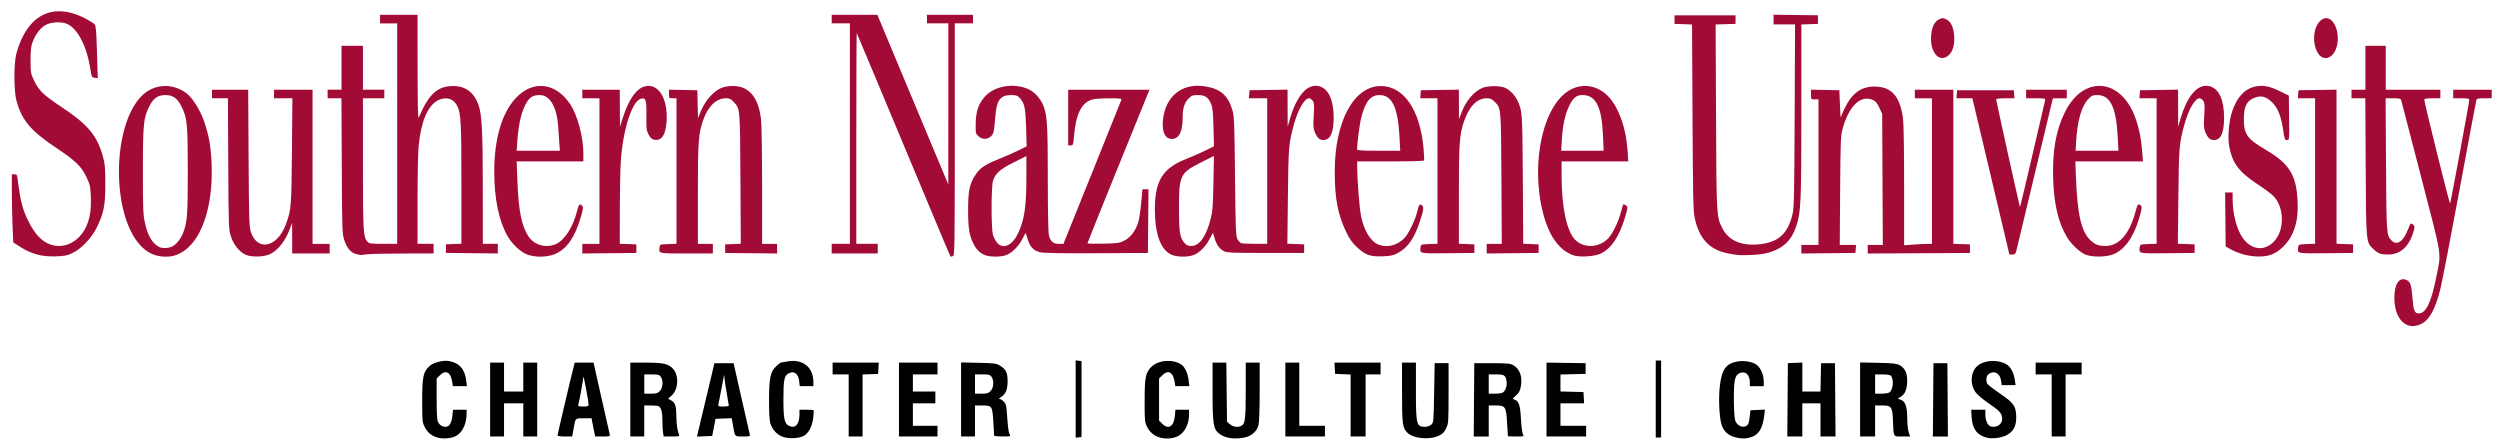 <svg xmlns="http://www.w3.org/2000/svg" height="44.435" viewBox="0 0 248.299 44.435" width="248.3"><g transform="matrix(1.25 0 0 -1.25 -79.482 598.96)"><g transform="translate(.939 .704)"><path d="m107.39 36.609v3.842 3.842l0.291-0.035 0.293-0.033v-3.773-3.773l-0.293-0.033-0.291-0.035zm57.615 0.016v3.826 3.826h0.266 0.266v-3.826-3.826h-0.266-0.266zm-120.34 0.037c-0.531 0.035-1.117 0.232-1.432 0.508-0.644 0.565-0.744 1.032-0.744 3.441 0 2.056 0.009 2.142 0.266 2.654 0.459 0.915 1.511 1.303 2.715 1 0.872-0.219 1.43-1.151 1.43-2.385v-0.367h-0.676-0.676l-0.061 0.594c-0.077 0.749-0.303 1.108-0.689 1.103-0.333-0.004-0.573-0.162-0.75-0.494-0.082-0.153-0.125-0.924-0.125-2.268v-2.035l0.311-0.311c0.584-0.584 1.077-0.334 1.23 0.621l0.072 0.451h0.697 0.695l-0.064-0.545c-0.134-1.134-0.686-1.767-1.699-1.947-0.153-0.027-0.323-0.033-0.5-0.021zm34.594 0.006c-0.18 0.003-0.368 0.023-0.564 0.061-0.315 0.06-0.586 0.107-0.605 0.107-0.019 0-0.205 0.15-0.412 0.332-0.598 0.525-0.738 1.167-0.742 3.389-0.003 1.216 0.044 2.018 0.133 2.314 0.192 0.638 0.689 1.163 1.281 1.353 0.625 0.201 1.603 0.139 2.062-0.129 0.473-0.275 0.813-0.938 0.914-1.777 0.046-0.386 0.062-0.723 0.033-0.752-0.029-0.029-0.356-0.053-0.727-0.053h-0.672v0.463c0 0.986-0.398 1.43-1.023 1.145-0.472-0.215-0.572-0.68-0.572-2.672 0-1.919 0.08-2.308 0.525-2.547 0.536-0.287 0.957 0.032 1.043 0.791l0.055 0.482h0.678 0.676v-0.398c-0.002-1.325-0.825-2.129-2.082-2.109zm37.482 0.002c-0.685-0.041-1.405 0.163-1.824 0.582-0.589 0.589-0.676 1.027-0.676 3.414 0 2.015 0.009 2.092 0.271 2.602 0.469 0.91 1.555 1.312 2.705 1 0.862-0.234 1.436-1.151 1.436-2.295v-0.459h-0.678-0.678l-0.049 0.576c-0.09 1.088-0.636 1.44-1.262 0.814l-0.311-0.311v-2.09-2.09l0.311-0.311c0.584-0.584 1.077-0.334 1.23 0.621l0.072 0.451h0.695 0.697l-0.07-0.594c-0.083-0.708-0.379-1.329-0.748-1.57-0.314-0.206-0.712-0.318-1.123-0.342zm81.943 0.006c-0.655-0.039-1.325 0.129-1.734 0.488-0.677 0.594-0.759 1.815-0.176 2.619 0.164 0.227 0.724 0.702 1.244 1.059 1.137 0.78 1.307 0.959 1.387 1.449 0.102 0.63-0.548 1.101-1.182 0.857-0.267-0.102-0.482-0.617-0.482-1.15v-0.484h-0.703-0.703l0.041 0.719c0.067 1.172 0.532 1.806 1.508 2.057 0.534 0.137 1.442 0.023 1.965-0.246 0.71-0.366 1.002-0.961 0.955-1.953-0.047-0.983-0.267-1.273-1.717-2.26-0.61-0.415-1.138-0.832-1.174-0.926-0.14-0.365-0.066-0.78 0.17-0.945 0.541-0.379 1.124-0.064 1.221 0.66l0.061 0.449h0.688 0.689l-0.072-0.504c-0.111-0.771-0.426-1.338-0.883-1.59-0.322-0.177-0.708-0.275-1.102-0.299zm-25.051 0.004c-0.183-0.001-0.365 0.014-0.537 0.047-1.144 0.217-1.556 0.816-1.736 2.533-0.128 1.218-0.036 3.065 0.186 3.752 0.202 0.627 0.647 1.048 1.289 1.221 0.635 0.171 1.036 0.182 1.543 0.041 0.844-0.234 1.248-0.871 1.406-2.207l0.066-0.562-0.721 0.031-0.723 0.031-0.061 0.586c-0.081 0.762-0.171 0.944-0.502 1.027-0.385 0.097-0.794-0.166-0.945-0.605-0.077-0.223-0.129-1.051-0.133-2.1-0.006-1.903 0.096-2.374 0.564-2.588 0.577-0.263 1.023 0.14 1.023 0.922v0.367h0.691 0.691l-0.004-0.506c-0.002-0.61-0.294-1.29-0.682-1.596-0.312-0.245-0.868-0.392-1.418-0.395zm-77.623 0.139v3.678 3.676h0.691 0.691v-1.541-1.541h0.67c1.024 0 1.061 0.051 1.15 1.609 0.042 0.723 0.079 1.349 0.084 1.393 0.01 0.091 1.603 0.111 1.603 0.02 0-0.033-0.049-0.151-0.109-0.264-0.06-0.113-0.147-0.802-0.193-1.533-0.075-1.187-0.11-1.358-0.334-1.596-0.138-0.147-0.326-0.268-0.418-0.27-0.109-0.001-0.07-0.065 0.111-0.178 0.485-0.301 0.674-0.746 0.676-1.592 0.001-0.862-0.173-1.203-0.807-1.576-0.313-0.184-0.594-0.219-2.09-0.25l-1.727-0.035zm89.293 0v3.678 3.676h0.744 0.744v-1.541-1.541h0.674c0.958 0 1.047 0.121 1.102 1.514 0.065 1.67 0.004 1.568 0.924 1.568h0.783l-0.143-0.398c-0.078-0.219-0.144-0.844-0.146-1.387-0.006-1.183-0.178-1.687-0.635-1.859l-0.314-0.117 0.32-0.195c0.421-0.256 0.624-0.776 0.623-1.594 0-0.785-0.231-1.248-0.766-1.539-0.288-0.157-0.665-0.197-2.129-0.227l-1.781-0.037zm-5.74 0.01-0.717 0.031-0.719 0.031-0.027 3.641-0.029 3.641h0.746 0.746v-1.648-1.647h0.904 0.902v1.647 1.648h0.746 0.746l-0.029-3.641-0.027-3.641h-0.691-0.691l-0.029 1.408-0.029 1.408h-0.9-0.9v-1.44-1.44zm-25.406 0.004v3.67 3.67h1.967 1.967v-0.531-0.531h-1.275-1.275v-1.117-1.115h1.174 1.176l-0.033-0.559-0.031-0.559-1.143-0.029-1.143-0.031v-0.842-0.844l1.248-0.031 1.25-0.029v-0.531-0.531l-1.941-0.029-1.939-0.029zm-104.92 0.004v3.668 3.668h0.689 0.691v-1.648-1.647h0.957 0.957v1.647 1.648h0.691 0.689v-3.668-3.668h-0.689-0.691v1.435 1.435h-0.957-0.957v-1.435-1.435h-0.691-0.689zm8.404 0-0.104 0.4c-0.25 0.951-1.605 6.704-1.605 6.814 0 0.08 0.253 0.121 0.729 0.121h0.727l0.137-0.771c0.195-1.096 0.138-1.035 1.014-1.035h0.773l0.072 0.398c0.04 0.219 0.123 0.625 0.182 0.902l0.105 0.506h0.748c0.659 0 0.743-0.022 0.701-0.186-0.026-0.102-0.401-1.753-0.832-3.668l-0.783-3.482h-0.932-0.932zm5.519 0v3.668 3.668h0.691 0.691v-1.541-1.541h0.664c0.365 0.001 0.717 0.037 0.781 0.08 0.258 0.172 0.361 0.584 0.361 1.44 0 0.493 0.03 1.048 0.066 1.23l0.066 0.332h0.795c0.716 0 0.789-0.02 0.719-0.188-0.16-0.382-0.255-1.059-0.26-1.852-0.005-0.982-0.117-1.315-0.518-1.545l-0.303-0.174 0.346-0.303c0.695-0.61 0.752-2.056 0.109-2.699-0.473-0.473-0.948-0.574-2.695-0.574l-1.516-0.002zm20.092 0v0.586 0.584h0.797 0.797v3.084 3.082h0.691 0.691v-3.078-3.078l0.77-0.031 0.771-0.031 0.031-0.559 0.033-0.559h-2.291-2.291zm6.59 0v3.668 3.668h1.914 1.914v-0.531-0.531h-1.223-1.223v-1.117-1.115h1.115 1.117v-0.586-0.584h-1.117-1.115v-0.85-0.852h1.223 1.223v-0.584-0.586h-1.914-1.914zm31.146 0v2.852c0 3.27 0.077 3.758 0.674 4.213 0.587 0.448 1.519 0.581 2.535 0.363 0.676-0.145 1.181-0.597 1.352-1.213 0.071-0.257 0.117-1.542 0.117-3.316v-2.898h-0.691-0.691v2.748c0 2.834-0.059 3.33-0.428 3.527-0.339 0.181-0.82 0.116-1.133-0.152l-0.299-0.256-0.035-2.934-0.033-2.934h-0.684-0.684zm7.229 0v3.668 3.668h1.967 1.967v-0.531-0.531h-1.275-1.275v-3.137-3.137h-0.691-0.691zm4.879 0 0.031 0.559 0.033 0.559 0.771 0.031 0.77 0.031v3.078 3.078h0.744 0.744v-3.082-3.084h0.744 0.744v-0.584-0.586h-2.291-2.291zm6.709 0v2.939c0 3.186 0.05 3.563 0.541 4.033 0.621 0.595 2.256 0.728 3.178 0.258 0.331-0.169 0.502-0.353 0.674-0.725 0.219-0.473 0.23-0.646 0.23-3.475v-2.977h-0.691-0.689l-0.055 2.959c-0.053 2.953-0.052 2.959-0.303 3.162-0.138 0.112-0.387 0.203-0.551 0.203-0.907 0-0.953-0.176-0.953-3.557v-2.822h-0.691-0.689zm62.93 0v0.586 0.584h0.797 0.797v3.084 3.082h0.691 0.691v-3.082-3.084h0.797 0.797v-0.584-0.586h-2.285-2.285zm-131.22 0.055-0.609 2.551c-0.335 1.403-0.725 3.043-0.867 3.644l-0.26 1.094 0.756-0.029 0.756-0.031 0.166-0.852 0.164-0.85 0.803-0.031 0.805-0.031 0.137 0.775c0.196 1.098 0.143 1.041 0.975 1.041 0.709 0 0.733-0.01 0.676-0.24-0.033-0.132-0.408-1.77-0.832-3.641l-0.771-3.4h-0.947-0.949zm75.467 0-0.027 3.641-0.027 3.641h0.744 0.746v-1.541-1.541h0.674c0.986 0 1.06 0.111 1.147 1.736 0.038 0.711 0.075 1.304 0.082 1.318 0.006 0.015 0.372 0.027 0.812 0.027 0.792 0 0.799-0.003 0.676-0.234-0.069-0.129-0.156-0.815-0.193-1.525-0.073-1.37-0.209-1.768-0.65-1.908-0.209-0.066-0.199-0.093 0.158-0.408 0.3-0.265 0.403-0.456 0.484-0.902 0.177-0.965-0.111-1.755-0.771-2.115-0.29-0.159-0.622-0.188-2.1-0.188h-1.754zm45.604 0-0.027 3.641-0.029 3.641h0.748 0.746l-0.027-3.641-0.027-3.641h-0.691-0.691zm-128.04 1.115h0.738c0.642 0 0.758 0.031 0.902 0.236 0.264 0.377 0.216 1.106-0.094 1.416-0.219 0.219-0.364 0.262-0.904 0.262h-0.643v-0.957-0.957zm32.848 0h0.736c0.642 0 0.76 0.031 0.904 0.236 0.264 0.377 0.215 1.106-0.096 1.416-0.219 0.219-0.362 0.262-0.902 0.262h-0.643v-0.957-0.957zm51.023 0h0.73c0.82 0 0.946 0.081 1.043 0.68 0.071 0.439-0.12 0.984-0.398 1.133-0.105 0.056-0.458 0.102-0.783 0.102h-0.592v-0.957-0.957zm38.375 0h0.73c0.457 0 0.771 0.05 0.838 0.133 0.332 0.412 0.215 1.46-0.188 1.676-0.108 0.058-0.464 0.105-0.789 0.105h-0.592v-0.957-0.957zm-114.31 0.062c0.014-0.014 0.019 0.075 0.025 0.256 0.007 0.205 0.108 0.895 0.225 1.533 0.116 0.638 0.211 1.201 0.211 1.25 0 0.049-0.244 0.088-0.543 0.088-0.509 0-0.54-0.014-0.486-0.238 0.031-0.132 0.131-0.648 0.223-1.145 0.091-0.497 0.209-1.118 0.262-1.381 0.047-0.232 0.07-0.35 0.084-0.363zm-13.988 0.172c0.007-0.28 0.511 2.401 0.52 2.769 0.004 0.153-0.091 0.186-0.535 0.186-0.463 0-0.532-0.026-0.484-0.186 0.109-0.367 0.492-2.489 0.5-2.769z" transform="matrix(.8 0 0 -.8 62.201 479.12)"/><path d="m6.244 1.941c-1.893 0.087-3.333 1.54-4.068 4.229-0.252 0.924-0.247 3.68 0.008 4.623 0.531 1.962 1.4 3.002 3.912 4.682 1.985 1.328 2.536 1.859 3.047 2.936 0.352 0.741 0.39 0.912 0.432 1.94 0.052 1.301-0.077 2.136-0.461 2.977-0.751 1.645-2.426 2.36-3.853 1.649-0.693-0.346-1.265-0.991-1.809-2.041-0.645-1.247-0.863-2.072-1.139-4.301-0.055-0.447-0.093-0.504-0.322-0.504h-0.26v1.629c0 0.897 0.03 2.419 0.068 3.383l0.07 1.752 0.596 0.385c1.174 0.758 2.178 1.041 3.57 1.004 0.895-0.024 1.162-0.075 1.69-0.318 0.876-0.405 1.916-1.486 2.43-2.525 0.709-1.435 0.866-2.228 0.863-4.354-0.002-1.57-0.037-1.99-0.23-2.693-0.574-2.092-1.492-3.2-4.049-4.895-1.863-1.235-2.329-1.683-2.814-2.709-0.316-0.667-0.332-0.771-0.332-1.98 0-0.992 0.044-1.397 0.201-1.82 0.297-0.799 0.822-1.464 1.363-1.726 0.55-0.266 1.501-0.302 2.037-0.078 1.07 0.447 1.985 2.208 2.338 4.5 0.122 0.795 0.139 0.827 0.432 0.861l0.305 0.035-0.079-2.586c-0.061-2.077-0.107-2.621-0.236-2.764-0.088-0.098-0.479-0.345-0.869-0.549-1.024-0.536-1.979-0.778-2.84-0.738zm170.46 0.344v0.48 0.48h1.068 1.07l-0.041 9.062c-0.035 7.986-0.059 9.148-0.215 9.793-0.471 1.954-1.406 2.794-3.322 2.984-1.786 0.177-3.031-0.376-3.658-1.627-0.567-1.131-0.569-1.164-0.613-11.041l-0.041-9.164 0.99-0.031 0.988-0.029v-0.426-0.426h-3.029-3.029v0.426 0.426l0.869 0.029 0.869 0.031 0.047 9.219c0.04 7.927 0.069 9.325 0.215 9.99 0.455 2.075 1.45 3.146 3.269 3.519 0.939 0.193 1.161 0.209 2.334 0.166 0.714-0.026 1.368-0.116 1.807-0.252 1.435-0.443 2.239-1.24 2.699-2.672 0.446-1.388 0.486-2.348 0.486-11.412v-8.559l0.824-0.029 0.824-0.031v-0.426-0.426l-2.205-0.027-2.207-0.029zm-138.4 0.004v0.426 0.426h0.85 0.85v10.947 10.949h-1.377c-1.269 0-1.394-0.018-1.588-0.227-0.4-0.43-0.436-1.049-0.436-7.75v-6.481h1.062 1.062v-0.424-0.426h-1.062-1.062v-2.18-2.18h-1.062-1.065v2.18 2.18h-0.689-0.691v0.426 0.424h0.686 0.686l0.033 6.725c0.033 6.644 0.037 6.732 0.273 7.434 0.255 0.757 0.654 1.204 1.174 1.318 0.156 0.034 0.328 0.073 0.383 0.086 0.055 0.013 0.319-0.011 0.586-0.055 0.267-0.044 1.884-0.084 3.594-0.088l3.109-0.006v-0.479-0.479h-0.797-0.797v-4.225c0.001-2.324 0.048-4.777 0.107-5.449 0.212-2.412 0.9-4.053 1.914-4.57 0.786-0.401 1.541-0.195 1.906 0.521 0.383 0.75 0.429 1.583 0.43 7.738v5.975l-0.77 0.031-0.771 0.031v0.426 0.426l2.578 0.027 2.578 0.029v-0.48-0.48h-0.744-0.744l-0.002-5.394c-0.001-5.745-0.087-7.435-0.426-8.398-0.44-1.251-1.308-1.893-2.549-1.879-1.543 0.017-2.41 0.819-3.383 3.129-0.081 0.191-0.114-1.2-0.119-4.969l-0.006-5.236h-1.861-1.859zm44.857 0v0.426 0.424h0.904 0.904v10.949 10.949h-0.904-0.904v0.479 0.479h2.287 2.285v-0.479-0.479h-1.065-1.062v-10.488c0-5.769 0.019-10.468 0.041-10.443 0.022 0.024 2.026 4.804 4.455 10.621 5.044 12.082 4.837 11.586 4.9 11.586 0.026 0 0.122-0.029 0.215-0.064 0.152-0.058 0.168-1.177 0.168-11.586v-11.523h0.904 0.904v-0.424-0.426h-2.285-2.287v0.426 0.424h1.065 1.062l-0.002 8-0.004 8-1.094-2.606c-0.602-1.432-2.187-5.223-3.523-8.424l-2.43-5.82h-2.268-2.268zm110.34 0.332c-0.096 0-0.193 0.04-0.355 0.117-0.468 0.223-0.741 0.801-0.795 1.693-0.101 1.656 0.866 2.685 1.758 1.869 0.393-0.359 0.591-1.039 0.541-1.853-0.055-0.907-0.322-1.484-0.793-1.709-0.163-0.078-0.259-0.117-0.355-0.117zm38.062 0.004c-0.6 0.034-1.174 0.861-1.17 1.949 0.006 1.574 0.902 2.486 1.736 1.768 0.813-0.7 0.825-2.663 0.021-3.467-0.185-0.185-0.388-0.261-0.588-0.25zm3.926 2.746v2.18 2.18h-0.691-0.691v0.426 0.424h0.688 0.686l0.035 6.777c0.037 7.53 0.034 7.506 0.742 8.176 0.505 0.478 0.737 0.566 1.463 0.566 1.25 0 2.095-0.764 2.557-2.309 0.108-0.362 0.109-0.48 0-0.611-0.178-0.214-0.314-0.206-0.389 0.023-0.033 0.102-0.199 0.479-0.367 0.834-0.423 0.892-0.996 1.143-1.465 0.645-0.469-0.499-0.48-0.661-0.521-7.537l-0.039-6.564h0.744c0.615 0 0.754 0.033 0.803 0.188 0.033 0.102 0.924 3.535 1.98 7.627 2.162 8.371 2.018 7.381 1.478 10.074-0.48 2.397-1.013 3.478-1.713 3.478-0.416 0-0.53-0.281-0.625-1.535-0.094-1.243-0.211-1.612-0.57-1.775-0.737-0.336-1.226 0.355-1.23 1.738-0.006 2.119 1.16 3.305 2.606 2.648 0.86-0.391 1.45-1.444 1.965-3.506 0.17-0.681 1.03-5.137 1.912-9.902s1.627-8.747 1.658-8.85c0.046-0.154 0.183-0.186 0.793-0.186h0.736v-0.424-0.426h-1.912-1.914v0.426 0.424h0.797c0.565 0 0.798 0.039 0.801 0.133 0.006 0.245-1.844 10.23-1.91 10.309-0.06 0.071-2.561-10.004-2.559-10.309 0.001-0.094 0.232-0.133 0.799-0.133h0.797v-0.424-0.426h-2.711-2.711v-2.18-2.18h-1.01-1.01zm-134.41 3.965c-1.016-0-2.029 0.356-2.644 1.014-0.68 0.727-0.959 1.518-0.973 2.764-0.011 0.961 0.001 1.001 0.289 1.25 0.363 0.313 0.802 0.329 1.166 0.043 0.322-0.253 0.37-0.443 0.484-1.912 0.136-1.757 0.481-2.232 1.617-2.232 0.466 0 0.589 0.045 0.834 0.307 0.461 0.493 0.562 0.98 0.619 2.955l0.053 1.826-0.738 0.371c-0.406 0.204-1.28 0.591-1.943 0.857-1.468 0.59-1.946 0.908-2.4 1.602-0.595 0.908-0.734 1.579-0.734 3.51 0 1.811 0.11 2.504 0.535 3.348 0.285 0.567 0.607 0.888 1.113 1.107 0.447 0.194 1.466 0.215 2.039 0.043 0.592-0.177 1.265-0.813 1.676-1.584l0.354-0.662 0.189 0.613c0.251 0.811 0.622 1.188 1.31 1.33 0.348 0.072 2.354 0.102 5.592 0.084l5.049-0.027 0.029-3.162 0.027-3.164h-0.299-0.299l-0.125 1.355c-0.068 0.745-0.197 1.603-0.287 1.904-0.251 0.839-0.767 1.526-1.381 1.84-0.483 0.247-0.663 0.273-2.1 0.305-0.864 0.019-1.572 0.002-1.572-0.037 0-0.057 5.399-13.419 6.002-14.854l0.166-0.398h-4.039-4.041v2.764 2.764h0.252c0.239 0 0.254-0.046 0.324-0.877 0.191-2.269 0.75-3.385 1.846-3.689 0.217-0.06 0.961-0.109 1.654-0.109 1.155-0.001 1.255 0.013 1.193 0.184-0.037 0.102-1.342 3.355-2.902 7.229l-2.838 7.043h-0.455c-0.544 0-0.817-0.227-0.98-0.816-0.072-0.259-0.115-2.27-0.117-5.561-0.004-5.27-0.049-6.145-0.373-7.176-0.214-0.681-0.844-1.454-1.424-1.75-0.527-0.269-1.138-0.398-1.748-0.398zm18.443 0c-1.802 0.002-3.114 1.161-3.42 3.106-0.211 1.343 0.11 2.178 0.836 2.178 0.723 0 1.081-0.713 1.082-2.156 0.001-0.901 0.169-1.437 0.584-1.852 0.311-0.311 0.416-0.35 0.932-0.35 0.703 0 1.032 0.22 1.307 0.875 0.151 0.359 0.2 0.845 0.236 2.334l0.047 1.879-0.836 0.416c-0.46 0.228-1.354 0.62-1.986 0.871-2.286 0.909-3.049 2.163-3.045 5 0.004 2.427 0.573 3.991 1.625 4.469 0.514 0.233 1.483 0.271 2.113 0.082h0.002c0.593-0.178 1.265-0.813 1.678-1.588l0.355-0.666 0.152 0.523c0.191 0.654 0.476 1.061 0.91 1.299 0.302 0.165 0.733 0.186 4.164 0.186h3.828v-0.426-0.426l-0.834-0.031-0.834-0.031 0.053-4.699c0.054-4.916 0.082-5.263 0.598-7.143 0.405-1.477 1.055-2.606 1.502-2.606 0.11 0 0.278 0.117 0.371 0.26 0.143 0.218 0.158 0.452 0.096 1.461-0.061 0.998-0.045 1.275 0.102 1.625 0.249 0.597 0.469 0.801 0.857 0.801 0.689 0 1.024-0.732 1.022-2.231-0.002-1.717-0.503-2.831-1.393-3.098-1.148-0.344-2.236 0.82-2.916 3.119l-0.26 0.881-0.006-1.838-0.008-1.836-1.887 0.029-1.887 0.029-0.033 0.398-0.033 0.398h0.91 0.91v7.229 7.229h-1.213c-0.668 0-1.292-0.03-1.387-0.066-0.095-0.036-0.253-0.216-0.354-0.398-0.164-0.299-0.188-0.934-0.242-6.232-0.052-5.11-0.084-5.983-0.24-6.519-0.434-1.494-1.16-2.153-2.658-2.414-0.276-0.048-0.543-0.071-0.801-0.07zm100.12 0.004c-0.986 0.024-1.893 1.166-2.488 3.178l-0.262 0.881-0.006-1.838-0.006-1.836-1.887 0.029-1.887 0.029-0.033 0.398-0.033 0.398h0.857 0.855v7.225 7.225l-0.822 0.029c-0.817 0.031-0.825 0.035-0.859 0.334-0.072 0.627-0.158 0.607 2.769 0.576l2.686-0.027v-0.426h0.002v-0.426l-0.834-0.031-0.832-0.031 0.051-4.699c0.054-4.916 0.082-5.263 0.598-7.143 0.405-1.477 1.057-2.606 1.504-2.606 0.11 0 0.276 0.117 0.369 0.26 0.143 0.218 0.16 0.452 0.098 1.461-0.061 0.998-0.045 1.275 0.102 1.625 0.249 0.597 0.469 0.801 0.857 0.801 0.692 0 1.012-0.7 1.012-2.215 0-1.753-0.486-2.844-1.385-3.113-0.143-0.043-0.285-0.062-0.426-0.059zm5.481 0.004c-0.186 0.001-0.368 0.02-0.549 0.061-1.086 0.243-1.842 1.056-2.326 2.5-0.321 0.957-0.454 2.564-0.285 3.459 0.316 1.677 0.956 2.53 2.822 3.76 0.651 0.429 1.348 0.942 1.545 1.141 1.106 1.114 1.158 3.37 0.105 4.512-0.961 1.043-2.306 0.886-3.158-0.367-0.586-0.862-0.975-2.386-0.975-3.83v-0.643h-0.373-0.375l0.029 2.68 0.027 2.682 0.426 0.242c1.296 0.74 3.029 0.97 4.15 0.551 0.749-0.28 1.582-1.09 1.996-1.941 0.468-0.963 0.635-1.942 0.57-3.363-0.117-2.565-0.816-3.706-3.09-5.045-1.918-1.129-2.244-1.575-2.244-3.086 0-1.227 0.251-1.772 0.957-2.084 0.72-0.318 1.258-0.194 1.873 0.436 0.555 0.567 0.857 1.327 1.061 2.658 0.162 1.063 0.162 1.062 0.412 1.062 0.214 0 0.218-0.042 0.189-2.205l-0.027-2.207-0.799-0.395c-0.78-0.397-1.39-0.58-1.95-0.578zm-160.05 0.012c-0.157-0.013-0.32 0.003-0.49 0.049-0.833 0.224-1.58 1.292-2.16 3.09l-0.291 0.904-0.01-1.834-0.01-1.834h-1.859-1.861v0.426 0.424h0.852 0.85v7.229 7.229h-0.85-0.852v0.48 0.48l2.684-0.029 2.686-0.027v-0.426-0.426l-0.824-0.029-0.824-0.031 0.004-3.424c0.003-1.883 0.047-4.047 0.1-4.809 0.213-3.083 1.092-5.856 1.953-6.158 0.518-0.182 0.61 0.082 0.586 1.693-0.018 1.238 0.003 1.432 0.211 1.834 0.154 0.3 0.326 0.475 0.512 0.521 0.746 0.187 1.192-0.426 1.283-1.762 0.139-2.022-0.591-3.482-1.688-3.57zm143.78 0c-1.198 0.091-2.393 0.949-3.215 2.615-0.896 1.816-1.256 3.888-1.16 6.672 0.086 2.502 0.517 4.307 1.363 5.715 0.454 0.755 1.336 1.571 1.924 1.779 0.621 0.22 1.844 0.217 2.529-0.004 1.167-0.377 2.116-1.623 2.699-3.545 0.321-1.059 0.341-1.33 0.102-1.422-0.231-0.089-0.225-0.1-0.469 0.781-0.596 2.152-1.627 3.303-2.955 3.303-0.678 0-1.042-0.138-1.488-0.564-0.919-0.878-1.307-2.572-1.445-6.318l-0.055-1.516h3.359 3.359l-0.072-0.877c-0.117-1.414-0.265-2.195-0.613-3.246-0.775-2.338-2.323-3.49-3.863-3.373zm-135.54 0.002c-0.443 0.002-0.894 0.087-1.234 0.252-0.715 0.347-1.482 1.232-1.873 2.162l-0.324 0.775-0.033-1.381-0.032-1.382-1.408-0.029-1.408-0.029v0.427c0 0.419 0.008 0.428 0.371 0.428h0.373v7.225 7.225l-0.824 0.031c-0.817 0.031-0.825 0.033-0.859 0.332-0.071 0.619-0.144 0.602 2.689 0.602h2.607v-0.479-0.479h-0.744-0.744v-4.928c0-5.21 0.059-6.031 0.529-7.369 0.479-1.363 1.304-2.16 2.232-2.16 0.38 0 0.512 0.06 0.791 0.355 0.643 0.682 0.635 0.577 0.674 7.639l0.035 6.453-0.775 0.031-0.775 0.031v0.426 0.426l2.578 0.027 2.578 0.029v-0.48-0.48h-0.744-0.744v-5.769c0-3.358-0.047-6.137-0.111-6.65-0.2-1.594-0.711-2.54-1.633-3.019-0.312-0.162-0.748-0.242-1.192-0.24zm84.84 0.002c-0.488-0.029-0.986 0.065-1.463 0.287-2.796 1.303-4.18 7.199-2.887 12.297 0.58 2.286 1.58 3.698 2.99 4.223 0.593 0.221 2.071 0.142 2.711-0.145 1.068-0.478 1.905-1.729 2.473-3.693 0.259-0.897 0.264-0.964 0.092-1.09-0.101-0.074-0.217-0.135-0.258-0.135-0.041 0-0.155 0.336-0.256 0.746-0.225 0.919-0.767 2.068-1.215 2.578-0.899 1.023-2.505 1.103-3.377 0.168-0.821-0.881-1.309-3.253-1.309-6.373v-1.371h3.311 3.312l-0.072-1.115c-0.138-2.135-0.84-4.149-1.826-5.246-0.625-0.696-1.413-1.083-2.227-1.131zm-141.34 0.004c-0.785 0.038-1.547 0.358-2.152 0.953-2.958 2.909-3.079 11.631-0.207 14.826 0.707 0.787 1.537 1.17 2.531 1.17 0.597 0 0.871-0.06 1.385-0.303 2.097-0.992 3.36-4.451 3.207-8.785-0.066-1.88-0.278-3.054-0.811-4.518-0.371-1.02-1.113-2.184-1.661-2.602-0.699-0.533-1.507-0.778-2.292-0.741zm120.87 0.002c-2.68 0.016-4.561 3.525-4.561 8.508 0 2.617 0.306 4.244 1.121 5.951 0.363 0.76 0.598 1.094 1.1 1.559 0.835 0.773 1.29 0.934 2.51 0.895 0.782-0.026 1.054-0.081 1.492-0.307 1-0.515 1.659-1.433 2.209-3.08 0.397-1.19 0.441-1.507 0.234-1.678-0.225-0.187-0.306-0.078-0.475 0.635-0.198 0.839-0.875 2.227-1.289 2.641-0.721 0.72-1.748 0.967-2.574 0.617-0.789-0.334-1.421-1.38-1.719-2.853-0.155-0.767-0.375-3.59-0.377-4.842v-0.559h3.289c1.809 0 3.314-0.042 3.346-0.094 0.032-0.051 0.01-0.613-0.049-1.248-0.353-3.812-1.979-6.158-4.258-6.144zm-83.075 0.01c-0.971-0.118-1.977 0.27-2.83 1.191-1.392 1.504-2.137 4.073-2.133 7.35 0.004 2.643 0.463 4.851 1.322 6.354 0.454 0.794 1.277 1.57 1.934 1.822 0.765 0.294 1.896 0.291 2.693-0.008 1.196-0.448 2.064-1.662 2.652-3.715 0.255-0.888 0.263-0.979 0.105-1.137-0.222-0.222-0.324-0.105-0.486 0.562-0.373 1.537-1.22 2.868-2.074 3.256-0.971 0.441-2.138 0.133-2.723-0.717-0.699-1.016-1.014-2.58-1.125-5.596l-0.07-1.887h3.312 3.312v-0.783c0-1.592-0.563-3.74-1.268-4.836-0.715-1.11-1.651-1.736-2.623-1.855zm94.223 0.004c-0.415 0.011-0.822 0.072-1.062 0.178-0.844 0.37-1.604 1.27-2.051 2.432l-0.256 0.664-0.004-1.463-0.006-1.465-1.887 0.029-1.887 0.029-0.033 0.398-0.033 0.398h0.857 0.857v7.225 7.225l-0.824 0.029c-0.817 0.031-0.823 0.035-0.857 0.334-0.072 0.626-0.155 0.607 2.715 0.576l2.633-0.027v-0.426-0.426l-0.77-0.031-0.771-0.031v-4.824c0-5.123 0.057-5.974 0.49-7.271 0.509-1.524 1.307-2.352 2.272-2.352 0.365 0 0.513 0.066 0.799 0.352 0.631 0.631 0.629 0.585 0.666 7.648l0.033 6.457h-0.748-0.748v0.48 0.48l2.578-0.029 2.578-0.027v-0.426-0.426l-0.766-0.031-0.764-0.031-0.039-6.398c-0.042-6.781-0.043-6.789-0.561-7.879-0.254-0.535-0.829-1.085-1.31-1.252-0.265-0.092-0.687-0.13-1.102-0.119zm37.914 0.035c-1.34-0.004-2.248 0.657-2.984 2.174-0.198 0.408-0.369 0.813-0.381 0.902-0.013 0.089-0.048-0.482-0.08-1.272l-0.057-1.435-1.41-0.029-1.408-0.029v0.48c0 0.479 0.002 0.482 0.373 0.482h0.371v7.229 7.229h-0.85-0.852v0.426 0.428l2.686-0.029 2.684-0.027 0.033-0.398 0.033-0.398h-0.811-0.811l0.039-5.394c0.037-5.112 0.051-5.439 0.266-6.209 0.613-2.2 1.766-3.304 2.941-2.812 0.311 0.13 0.448 0.289 0.678 0.779l0.289 0.613 0.031 6.512 0.031 6.512h-0.75-0.748v0.426 0.426l5.076-0.027 5.076-0.027v-0.426-0.426l-0.824-0.029-0.824-0.031v-7.65-7.648h-1.914-1.912v0.426 0.424h0.85 0.85v7.229 7.229l-0.504 0.002c-0.278 0-0.9 0.031-1.383 0.068l-0.877 0.068v-5.908c0-3.638-0.043-6.224-0.113-6.731-0.303-2.179-1.149-3.118-2.814-3.123zm45.875 0.311-1.889 0.029-1.887 0.029-0.033 0.398-0.031 0.398h0.855 0.857v7.225 7.225l-0.824 0.031c-0.817 0.031-0.823 0.033-0.857 0.332-0.072 0.627-0.16 0.607 2.768 0.576l2.688-0.027v-0.426-0.426l-0.824-0.029-0.822-0.031v-7.652-7.652zm-211.01 0.006v0.426 0.424h0.791 0.793l0.033 6.512c0.034 6.458 0.036 6.516 0.277 7.234 0.28 0.835 0.815 1.496 1.453 1.795 0.545 0.255 1.833 0.224 2.412-0.059 0.799-0.389 1.496-1.266 1.951-2.447l0.25-0.65 0.006 1.514 0.006 1.516h1.859 1.861v-0.479-0.479h-0.852-0.85v-7.652-7.654h-1.914-1.912v0.426 0.424h0.91 0.912l-0.045 5.236c-0.047 5.564-0.071 5.865-0.611 7.309-0.851 2.276-2.82 2.693-3.463 0.734-0.171-0.521-0.194-1.212-0.23-7.352l-0.039-6.777h-1.801-1.799zm180.18 0v0.426 0.424h0.969c0.87 0 0.964 0.02 0.922 0.188-0.026 0.102-0.592 2.538-1.258 5.414-0.666 2.876-1.226 5.217-1.244 5.199-0.04-0.04-2.365-10.562-2.365-10.701 0-0.055 0.41-0.1 0.91-0.1h0.91l-0.033-0.398-0.033-0.398h-2.816-2.818l-0.031 0.398-0.033 0.398h0.791 0.791l0.109 0.453c0.06 0.248 0.888 3.74 1.84 7.76l1.73 7.307h0.295c0.251 0 0.31-0.059 0.4-0.398 0.058-0.219 0.851-3.532 1.762-7.361 0.911-3.829 1.703-7.142 1.762-7.361l0.107-0.398h0.686 0.688v-0.424-0.426h-2.019-2.019zm-184.81 0.531c0.732 0 1.182 0.306 1.568 1.066 0.602 1.183 0.66 1.751 0.662 6.428 0.002 4.359-0.052 5.108-0.453 6.166-0.215 0.569-0.611 1.088-1.018 1.336-0.367 0.224-1.064 0.264-1.397 0.08-0.693-0.384-1.119-1.121-1.402-2.436-0.168-0.779-0.193-1.437-0.191-5.146 0.002-4.677 0.061-5.242 0.664-6.428 0.387-0.76 0.835-1.066 1.566-1.066zm37.211 0c0.983 0 1.675 1.196 1.803 3.113 0.032 0.48 0.083 1.221 0.113 1.645l0.055 0.77h-2.144-2.147l0.074-1.037c0.127-1.776 0.451-3.04 0.988-3.863 0.303-0.464 0.63-0.627 1.258-0.627zm83.389 0c1.24 0 1.814 1.212 1.975 4.16l0.074 1.367h-2.141c-1.642 0-2.141-0.031-2.141-0.133 0-0.661 0.26-2.627 0.43-3.25 0.421-1.55 0.921-2.144 1.803-2.144zm20.162 0c1.316 0 1.907 1.172 2.023 4.014l0.062 1.514h-2.106-2.103l0.062-1.09c0.083-1.421 0.32-2.526 0.719-3.344 0.407-0.834 0.725-1.094 1.342-1.094zm51.141 0c1.26 0 1.857 1.228 2.004 4.119l0.072 1.408h-2.125-2.127l0.045-0.824c0.113-2.077 0.533-3.591 1.191-4.283 0.362-0.381 0.449-0.42 0.939-0.42zm-87.758 6.047-0.051 2.689c-0.042 2.292-0.082 2.821-0.275 3.574-0.446 1.738-1.119 2.678-1.914 2.678-0.282 0-0.472-0.073-0.631-0.242-0.506-0.538-0.592-1.035-0.6-3.426-0.01-3.343 0.106-3.587 2.195-4.635l1.275-0.639zm-18.625 0.01-0.002 2.154c-0.002 2.921-0.207 4.246-0.857 5.58-0.572 1.173-1.474 1.557-2.051 0.873-0.15-0.178-0.334-0.524-0.408-0.77-0.188-0.621-0.188-4.742 0-5.365 0.225-0.742 0.682-1.151 2.061-1.842l1.258-0.631z" transform="matrix(.8 0 0 -.8 62.201 479.12)" fill="#a20b35"/></g></g></svg>
